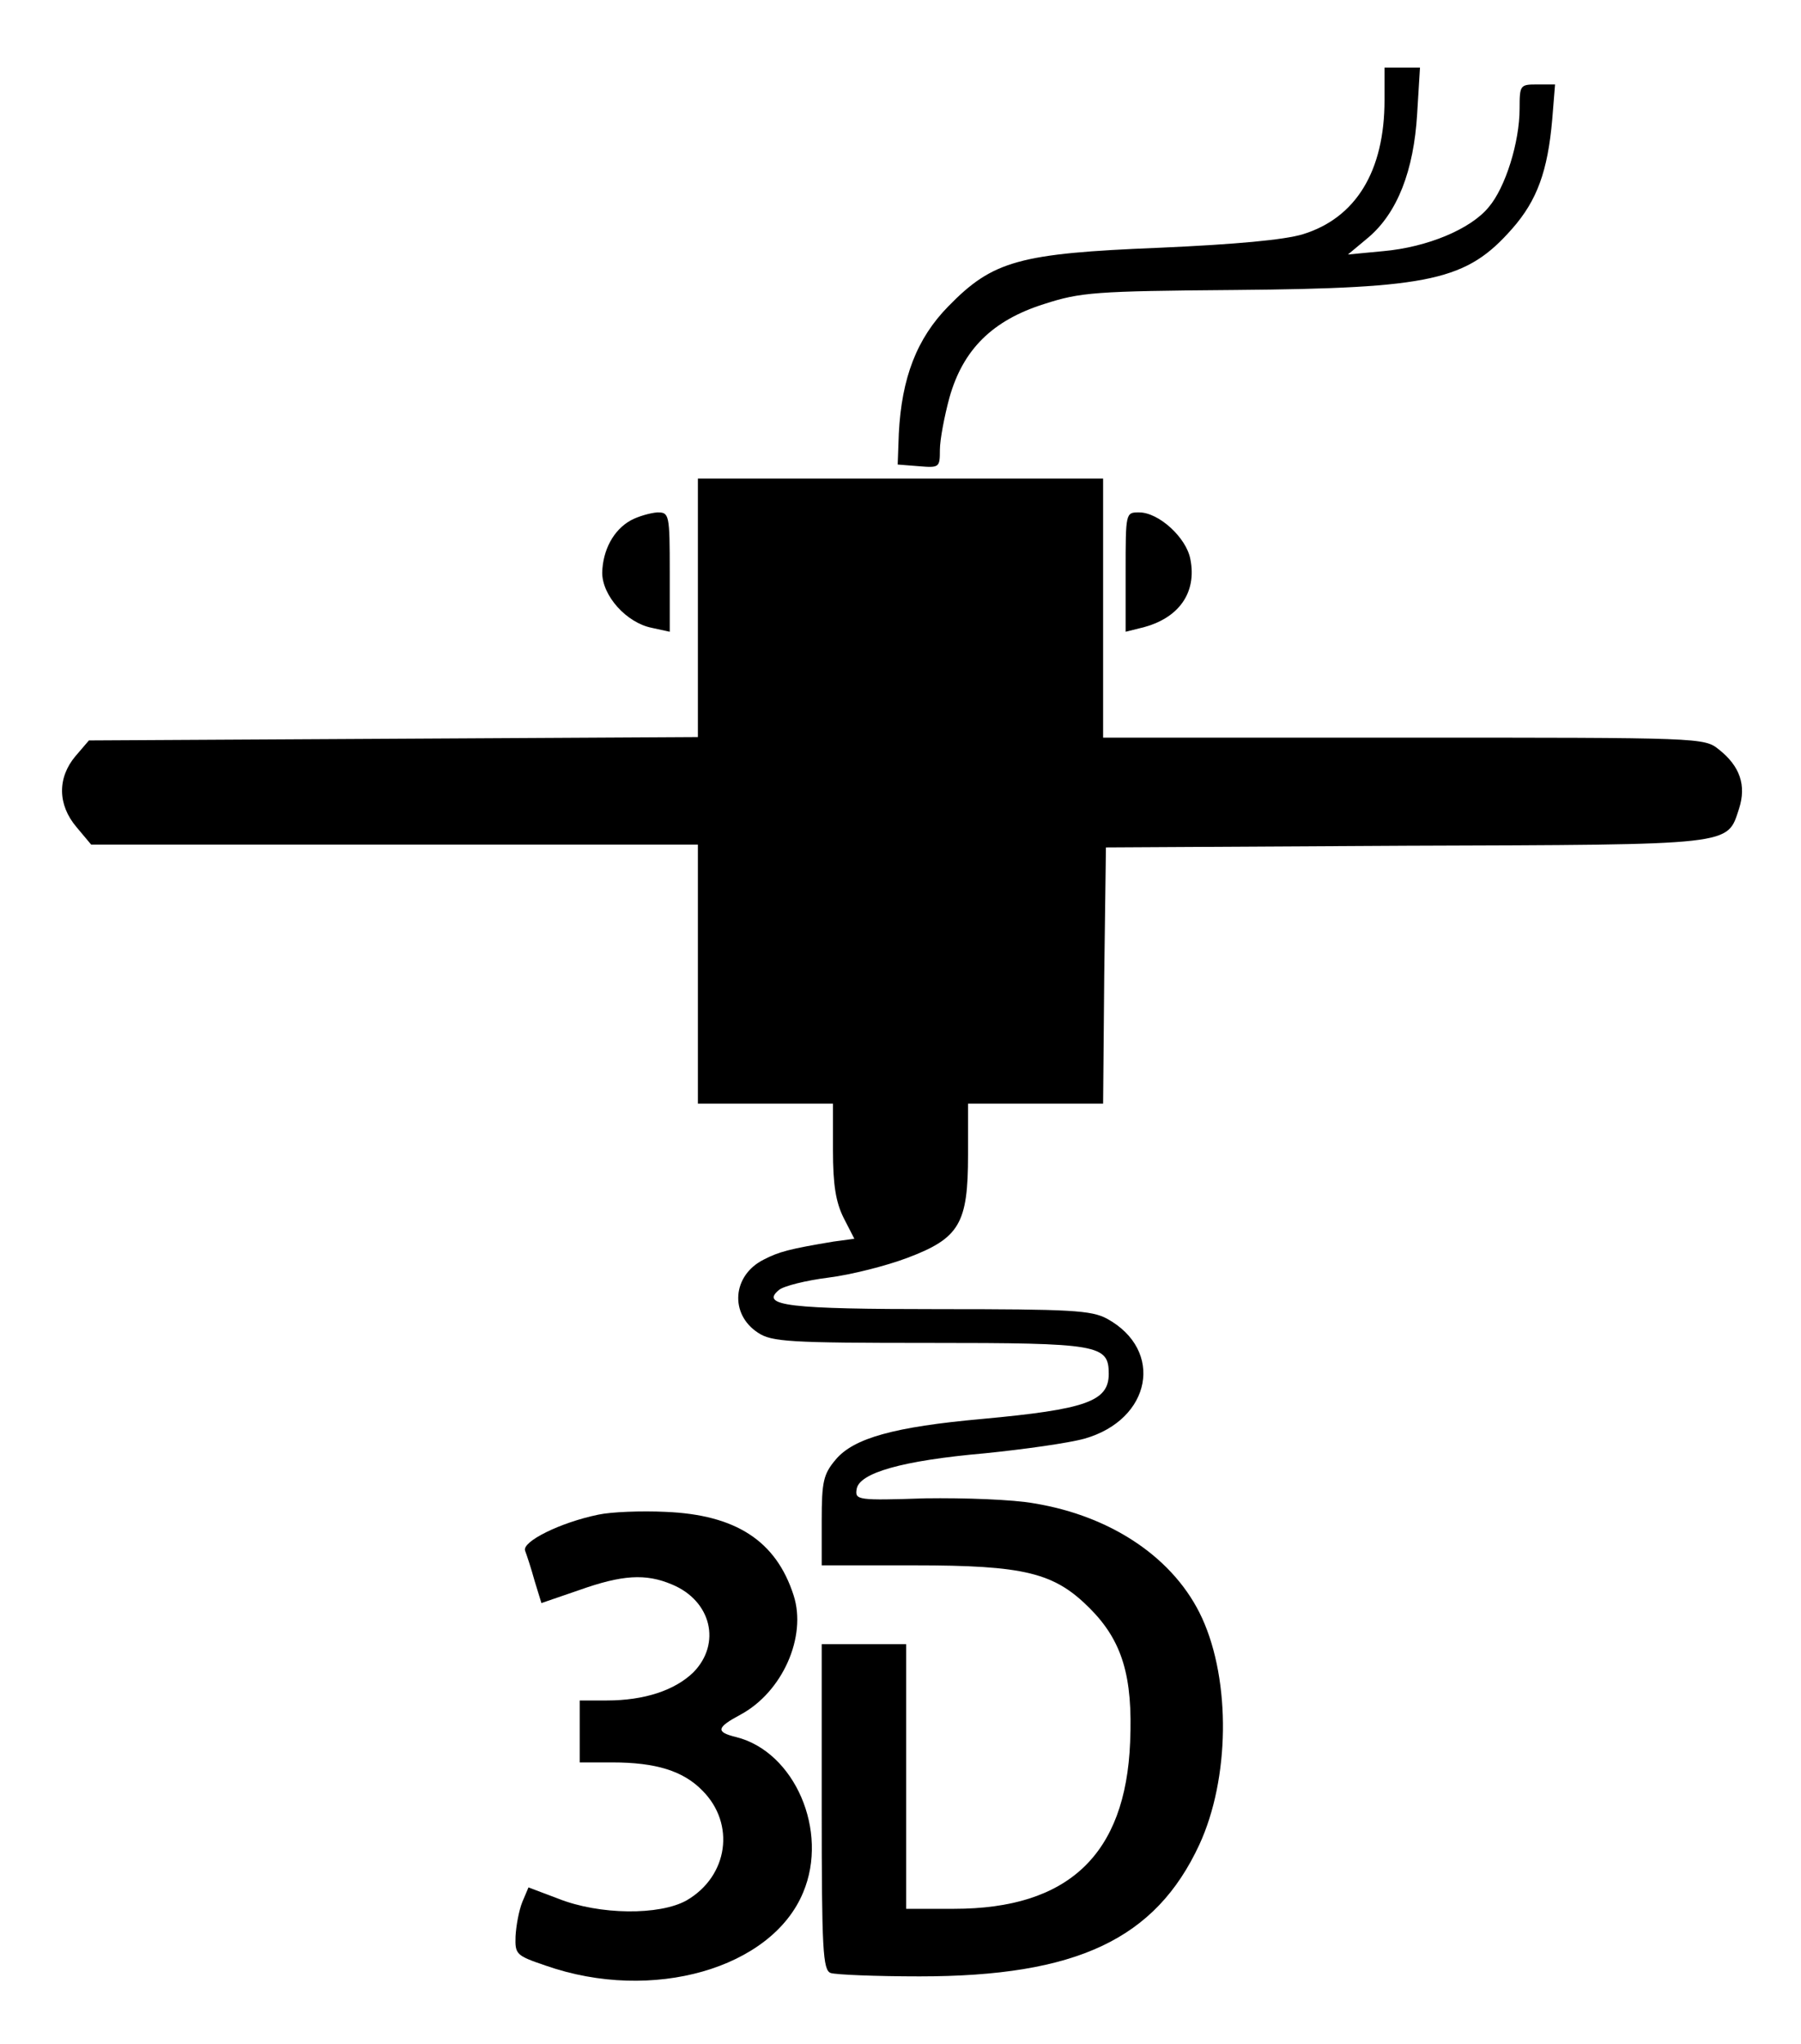 <svg version="1.0" xmlns="http://www.w3.org/2000/svg"
 width="320pt" height="363pt" viewBox="0 0 320 363"
 preserveAspectRatio="xMidYMid meet">

<g transform="translate(0,363) scale(0.1,-0.1)"
fill="#000000" stroke="none">
<path d="M2460 3452 c0 -126 -51 -209 -145 -238 -33 -10 -119 -18 -255 -24
-249 -10 -296 -23 -375 -104 -56 -57 -83 -127 -88 -226 l-2 -55 38 -3 c36 -3
37 -2 37 29 0 18 8 60 17 93 24 85 76 137 168 166 65 21 90 23 340 25 349 3
411 17 492 109 44 50 63 102 71 194 l5 62 -32 0 c-30 0 -31 -1 -31 -43 0 -59
-25 -140 -55 -175 -32 -39 -109 -71 -187 -78 l-63 -6 36 30 c52 44 81 119 87
220 l5 82 -32 0 -31 0 0 -58z"/>
<path d="M1240 2550 l0 -229 -541 -3 -541 -3 -24 -28 c-32 -38 -32 -86 2 -126
l26 -31 539 0 539 0 0 -230 0 -230 120 0 120 0 0 -83 c0 -61 5 -92 19 -120
l19 -37 -37 -5 c-78 -13 -97 -18 -124 -32 -56 -28 -61 -97 -10 -130 24 -16 56
-18 303 -18 303 0 320 -3 320 -55 0 -49 -41 -63 -225 -80 -156 -14 -228 -34
-260 -72 -22 -26 -25 -39 -25 -109 l0 -79 164 0 c197 0 249 -13 312 -76 58
-58 77 -121 72 -238 -8 -200 -110 -296 -313 -296 l-85 0 0 235 0 235 -75 0
-75 0 0 -289 c0 -254 2 -290 16 -295 9 -3 80 -6 158 -6 279 0 419 66 497 234
54 117 56 290 5 402 -48 105 -159 181 -298 204 -38 7 -125 10 -194 9 -120 -4
-125 -3 -122 16 4 29 80 51 228 64 69 7 148 18 177 26 119 34 142 157 40 213
-28 15 -64 17 -297 17 -269 0 -320 6 -286 34 8 7 48 17 88 22 40 5 103 21 140
35 93 35 108 61 108 183 l0 91 120 0 120 0 2 228 3 227 533 3 c589 2 570 0
592 66 13 41 2 75 -36 105 -26 21 -31 21 -560 21 l-534 0 0 230 0 230 -360 0
-360 0 0 -230z"/>
<path d="M1121 2706 c-31 -17 -50 -53 -51 -93 0 -41 43 -89 88 -98 l32 -7 0
106 c0 103 -1 106 -22 106 -13 -1 -34 -7 -47 -14z"/>
<path d="M2000 2614 l0 -106 28 7 c66 16 99 62 87 122 -7 38 -56 83 -91 83
-24 0 -24 0 -24 -106z"/>
<path d="M1063 940 c-68 -14 -136 -48 -130 -64 3 -8 11 -32 17 -54 l12 -39 67
23 c76 27 118 30 165 10 70 -29 88 -105 38 -156 -33 -32 -87 -50 -154 -50
l-48 0 0 -55 0 -55 58 0 c77 0 126 -15 160 -50 59 -59 46 -152 -28 -195 -48
-27 -155 -26 -228 3 l-53 20 -11 -26 c-6 -15 -11 -42 -12 -61 -1 -32 1 -34 54
-52 189 -66 401 -5 457 130 46 109 -15 250 -119 276 -37 9 -35 17 8 40 74 40
118 138 94 212 -31 96 -102 143 -228 148 -42 2 -96 0 -119 -5z"/>
</g>
</svg>
